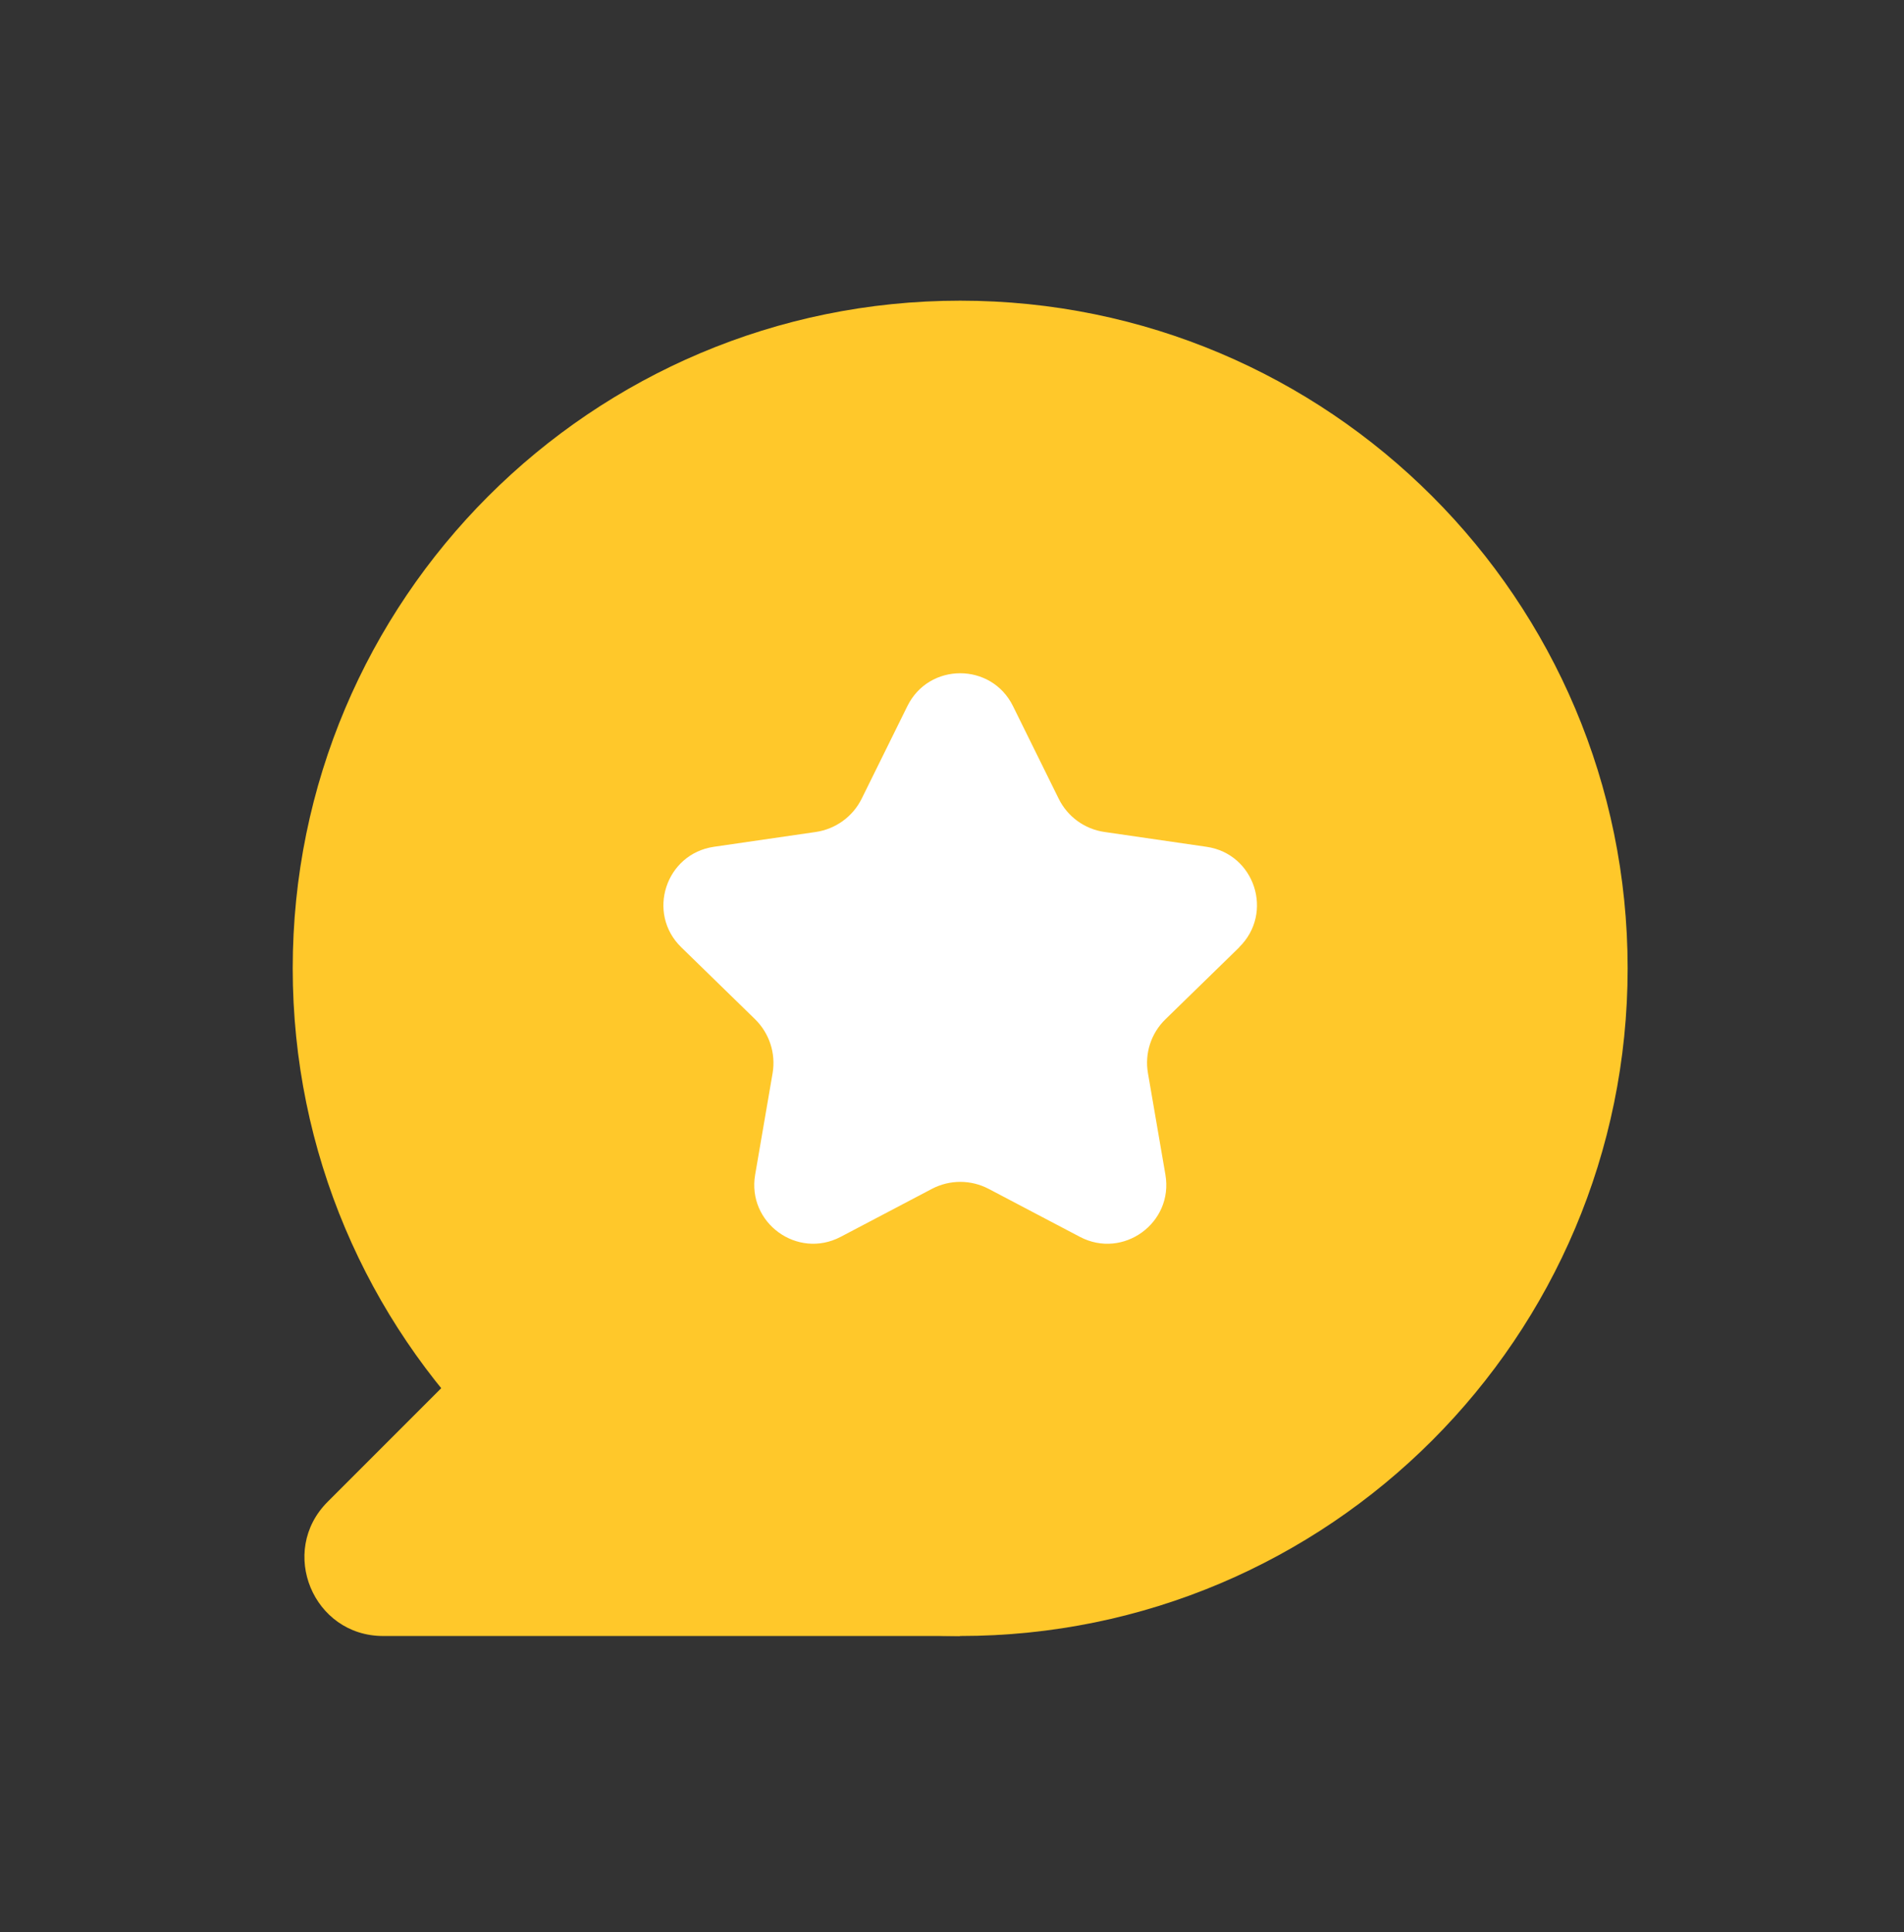 <svg width="69" height="70" viewBox="0 0 69 70" fill="none" xmlns="http://www.w3.org/2000/svg">
<rect x="0" y="0" width="69" height="70" fill="#333333" stroke="none"/>
<path d="M34.797 59.27C48.156 59.27 58.985 48.44 58.985 35.081C58.985 21.723 48.156 10.893 34.797 10.893C21.438 10.893 10.608 21.723 10.608 35.081C10.608 48.44 21.438 59.27 34.797 59.27Z" fill="#FFC82A"/>
<path d="M17.196 49.086L34.797 59.27H13.885C11.348 59.27 10.079 56.204 11.871 54.411L17.196 49.086Z" fill="#FFC82A"/>
<path d="M44.906 34.317C46.172 33.082 45.475 30.93 43.721 30.678L40.025 30.141C39.307 30.038 38.684 29.586 38.364 28.931L36.71 25.581C35.928 23.994 33.665 23.994 32.883 25.581L31.229 28.931C30.909 29.582 30.286 30.034 29.567 30.141L25.872 30.678C24.122 30.934 23.421 33.082 24.687 34.317L27.362 36.924C27.881 37.433 28.12 38.162 27.999 38.877L27.366 42.559C27.067 44.301 28.895 45.632 30.464 44.81L33.772 43.071C34.416 42.733 35.184 42.733 35.828 43.071L39.136 44.81C40.701 45.632 42.533 44.305 42.234 42.559L41.601 38.877C41.477 38.162 41.715 37.429 42.238 36.924L44.913 34.317H44.906Z" fill="white"/>
</svg>
